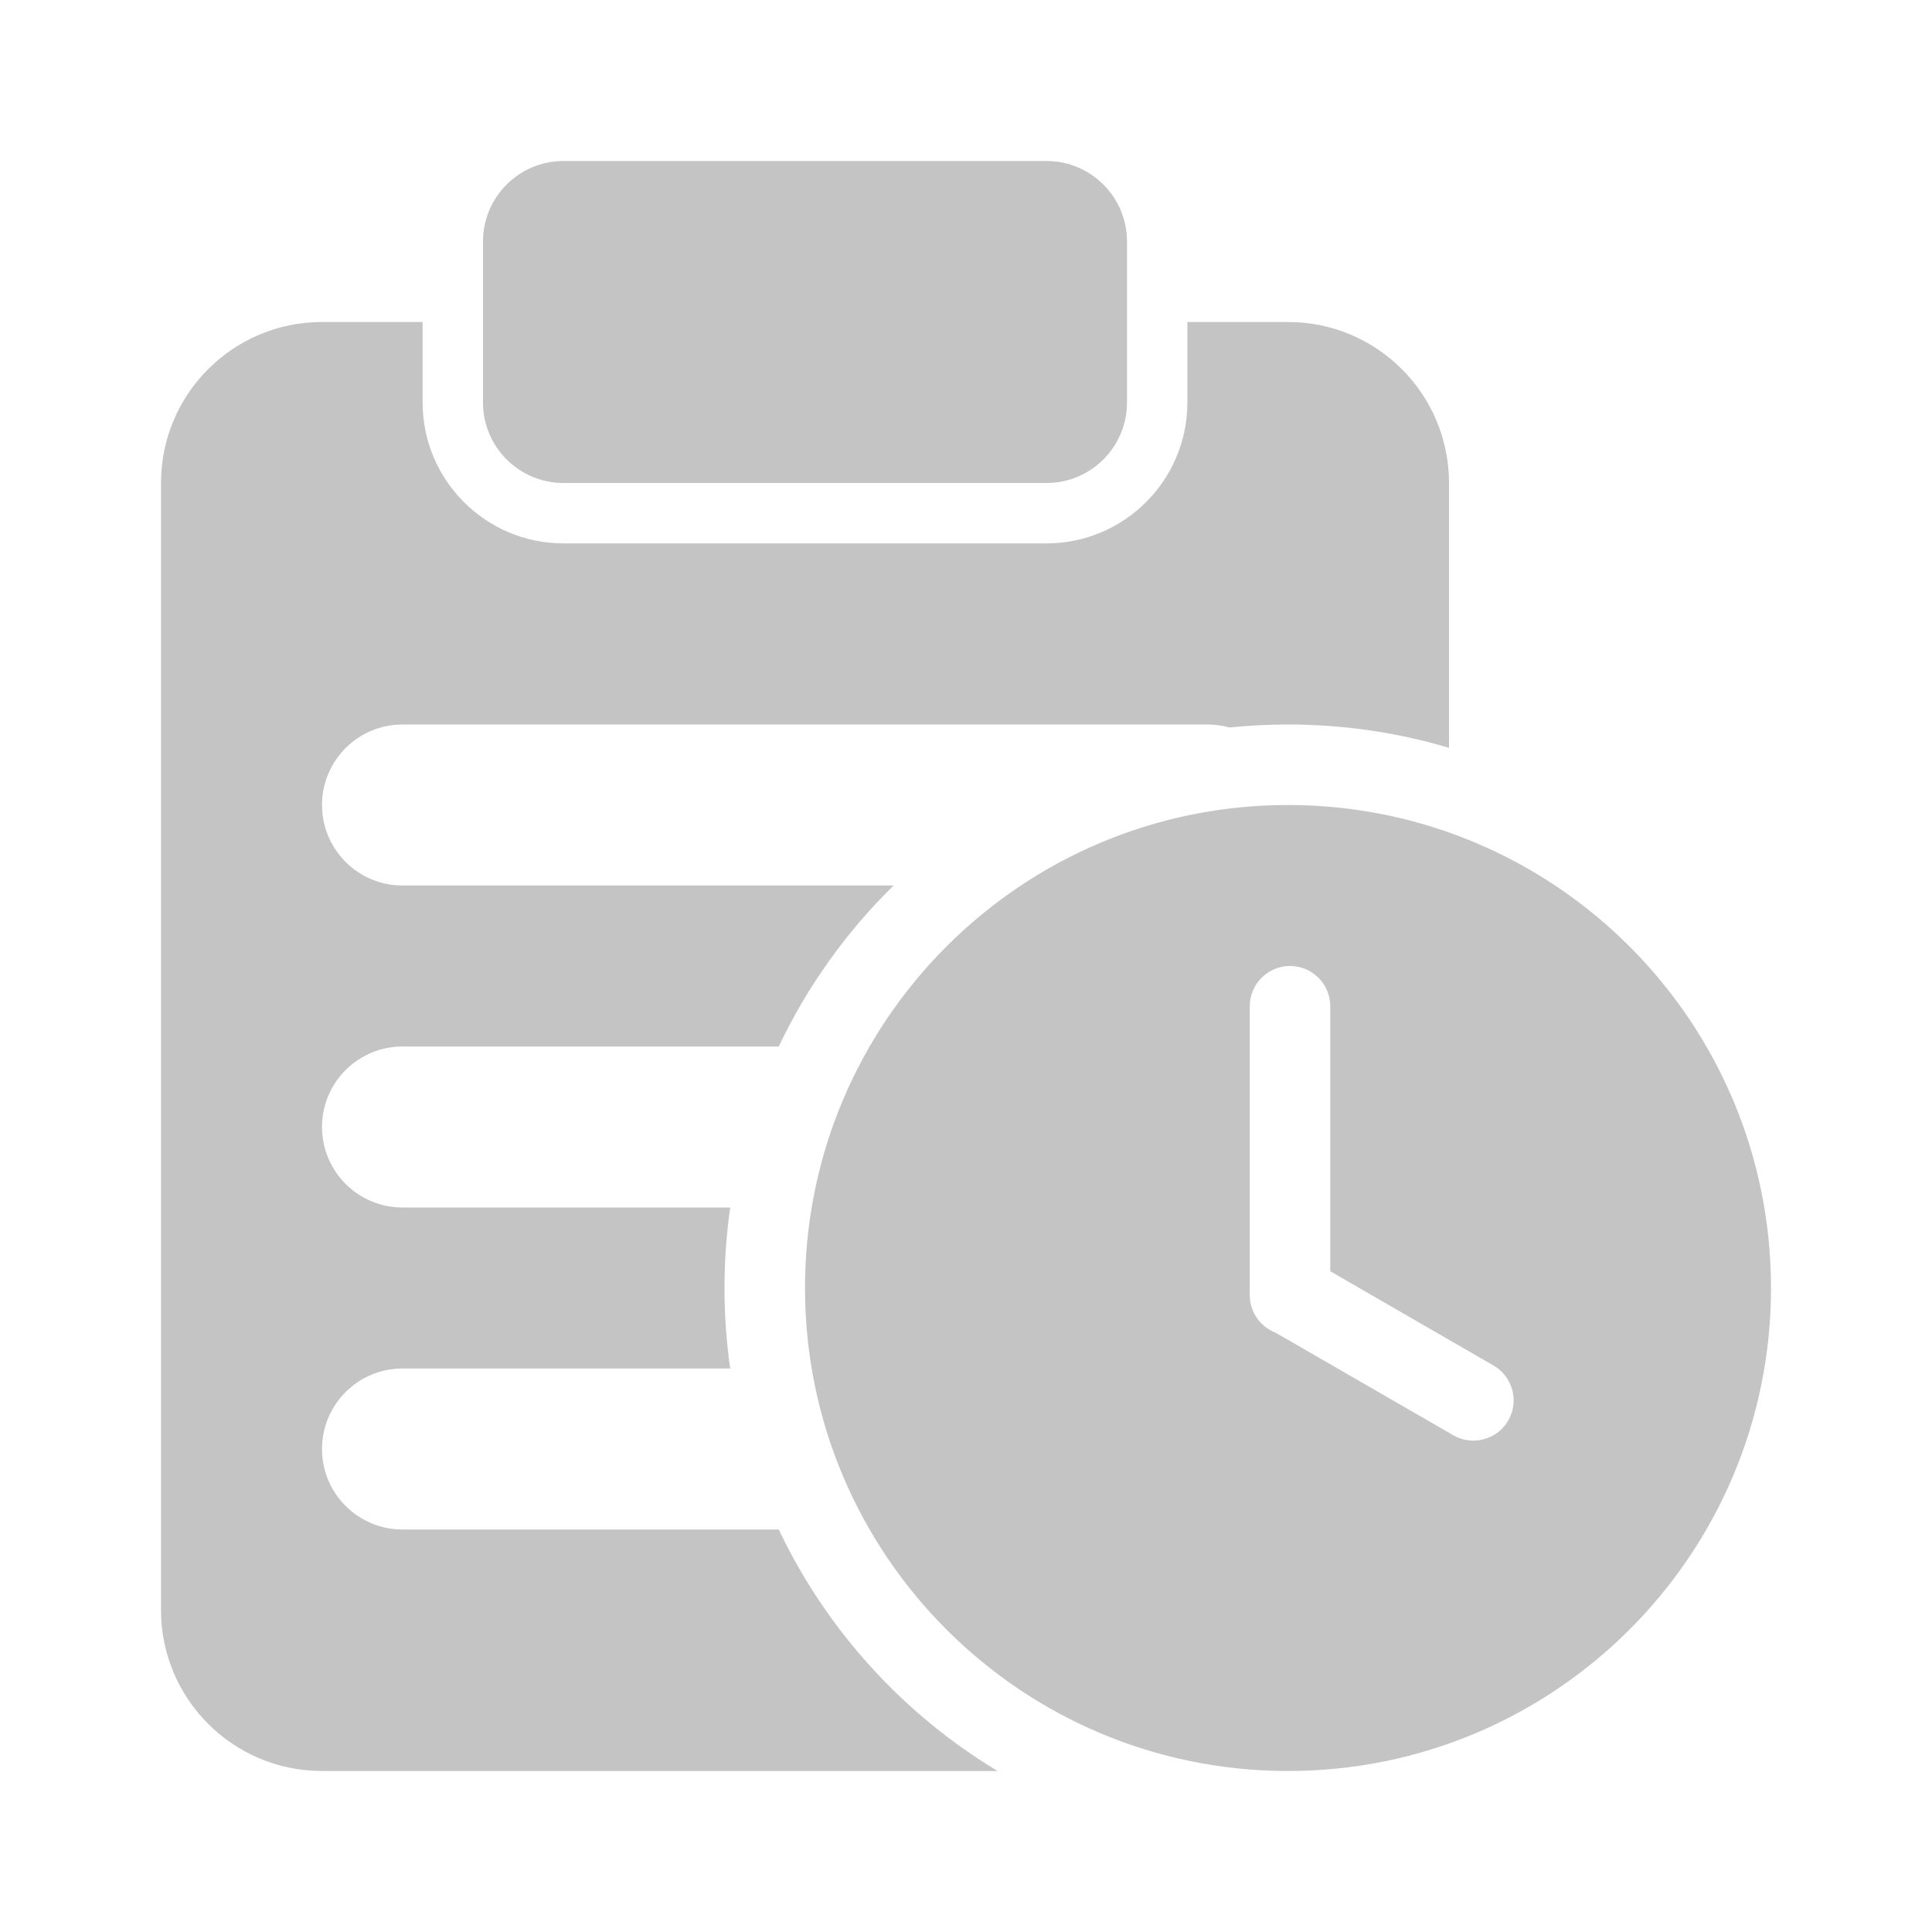 <svg width="24" height="24" viewBox="0 0 24 24" fill="none" xmlns="http://www.w3.org/2000/svg">
<path fill-rule="evenodd" clip-rule="evenodd" d="M6 3C6 2.448 6.448 2 7 2H13C13.552 2 14 2.448 14 3V5C14 5.552 13.552 6 13 6H7C6.448 6 6 5.552 6 5V3ZM18 9.29V6C18 4.895 17.105 4 16 4H14.75V5C14.75 5.966 13.966 6.75 13 6.75H7C6.034 6.75 5.25 5.966 5.25 5V4H4C2.895 4 2 4.895 2 6V20C2 21.105 2.895 22 4 22H12.392C11.217 21.292 10.266 20.247 9.674 19H5C4.448 19 4 18.552 4 18C4 17.448 4.448 17 5 17H9.071C9.024 16.673 9 16.34 9 16C9 15.661 9.024 15.327 9.071 15H5C4.448 15 4 14.552 4 14C4 13.448 4.448 13 5 13H9.674C10.03 12.25 10.515 11.574 11.101 11H5C4.448 11 4 10.552 4 10C4 9.448 4.448 9 5 9H15C15.094 9 15.185 9.013 15.272 9.037C15.511 9.013 15.754 9 16 9C16.695 9 17.366 9.101 18 9.29Z" fill="#C4C4C4"/>
<path fill-rule="evenodd" clip-rule="evenodd" d="M16 22C19.314 22 22 19.314 22 16C22 12.686 19.314 10 16 10C12.686 10 10 12.686 10 16C10 19.314 12.686 22 16 22ZM18.053 17.829C18.292 17.967 18.598 17.885 18.736 17.646C18.874 17.407 18.792 17.101 18.553 16.963L16.525 15.792L16.525 12.5C16.525 12.224 16.301 12 16.025 12C15.749 12 15.525 12.224 15.525 12.5V16.088C15.525 16.3 15.657 16.482 15.844 16.554L18.053 17.829Z" fill="#C4C4C4"/>
</svg>
